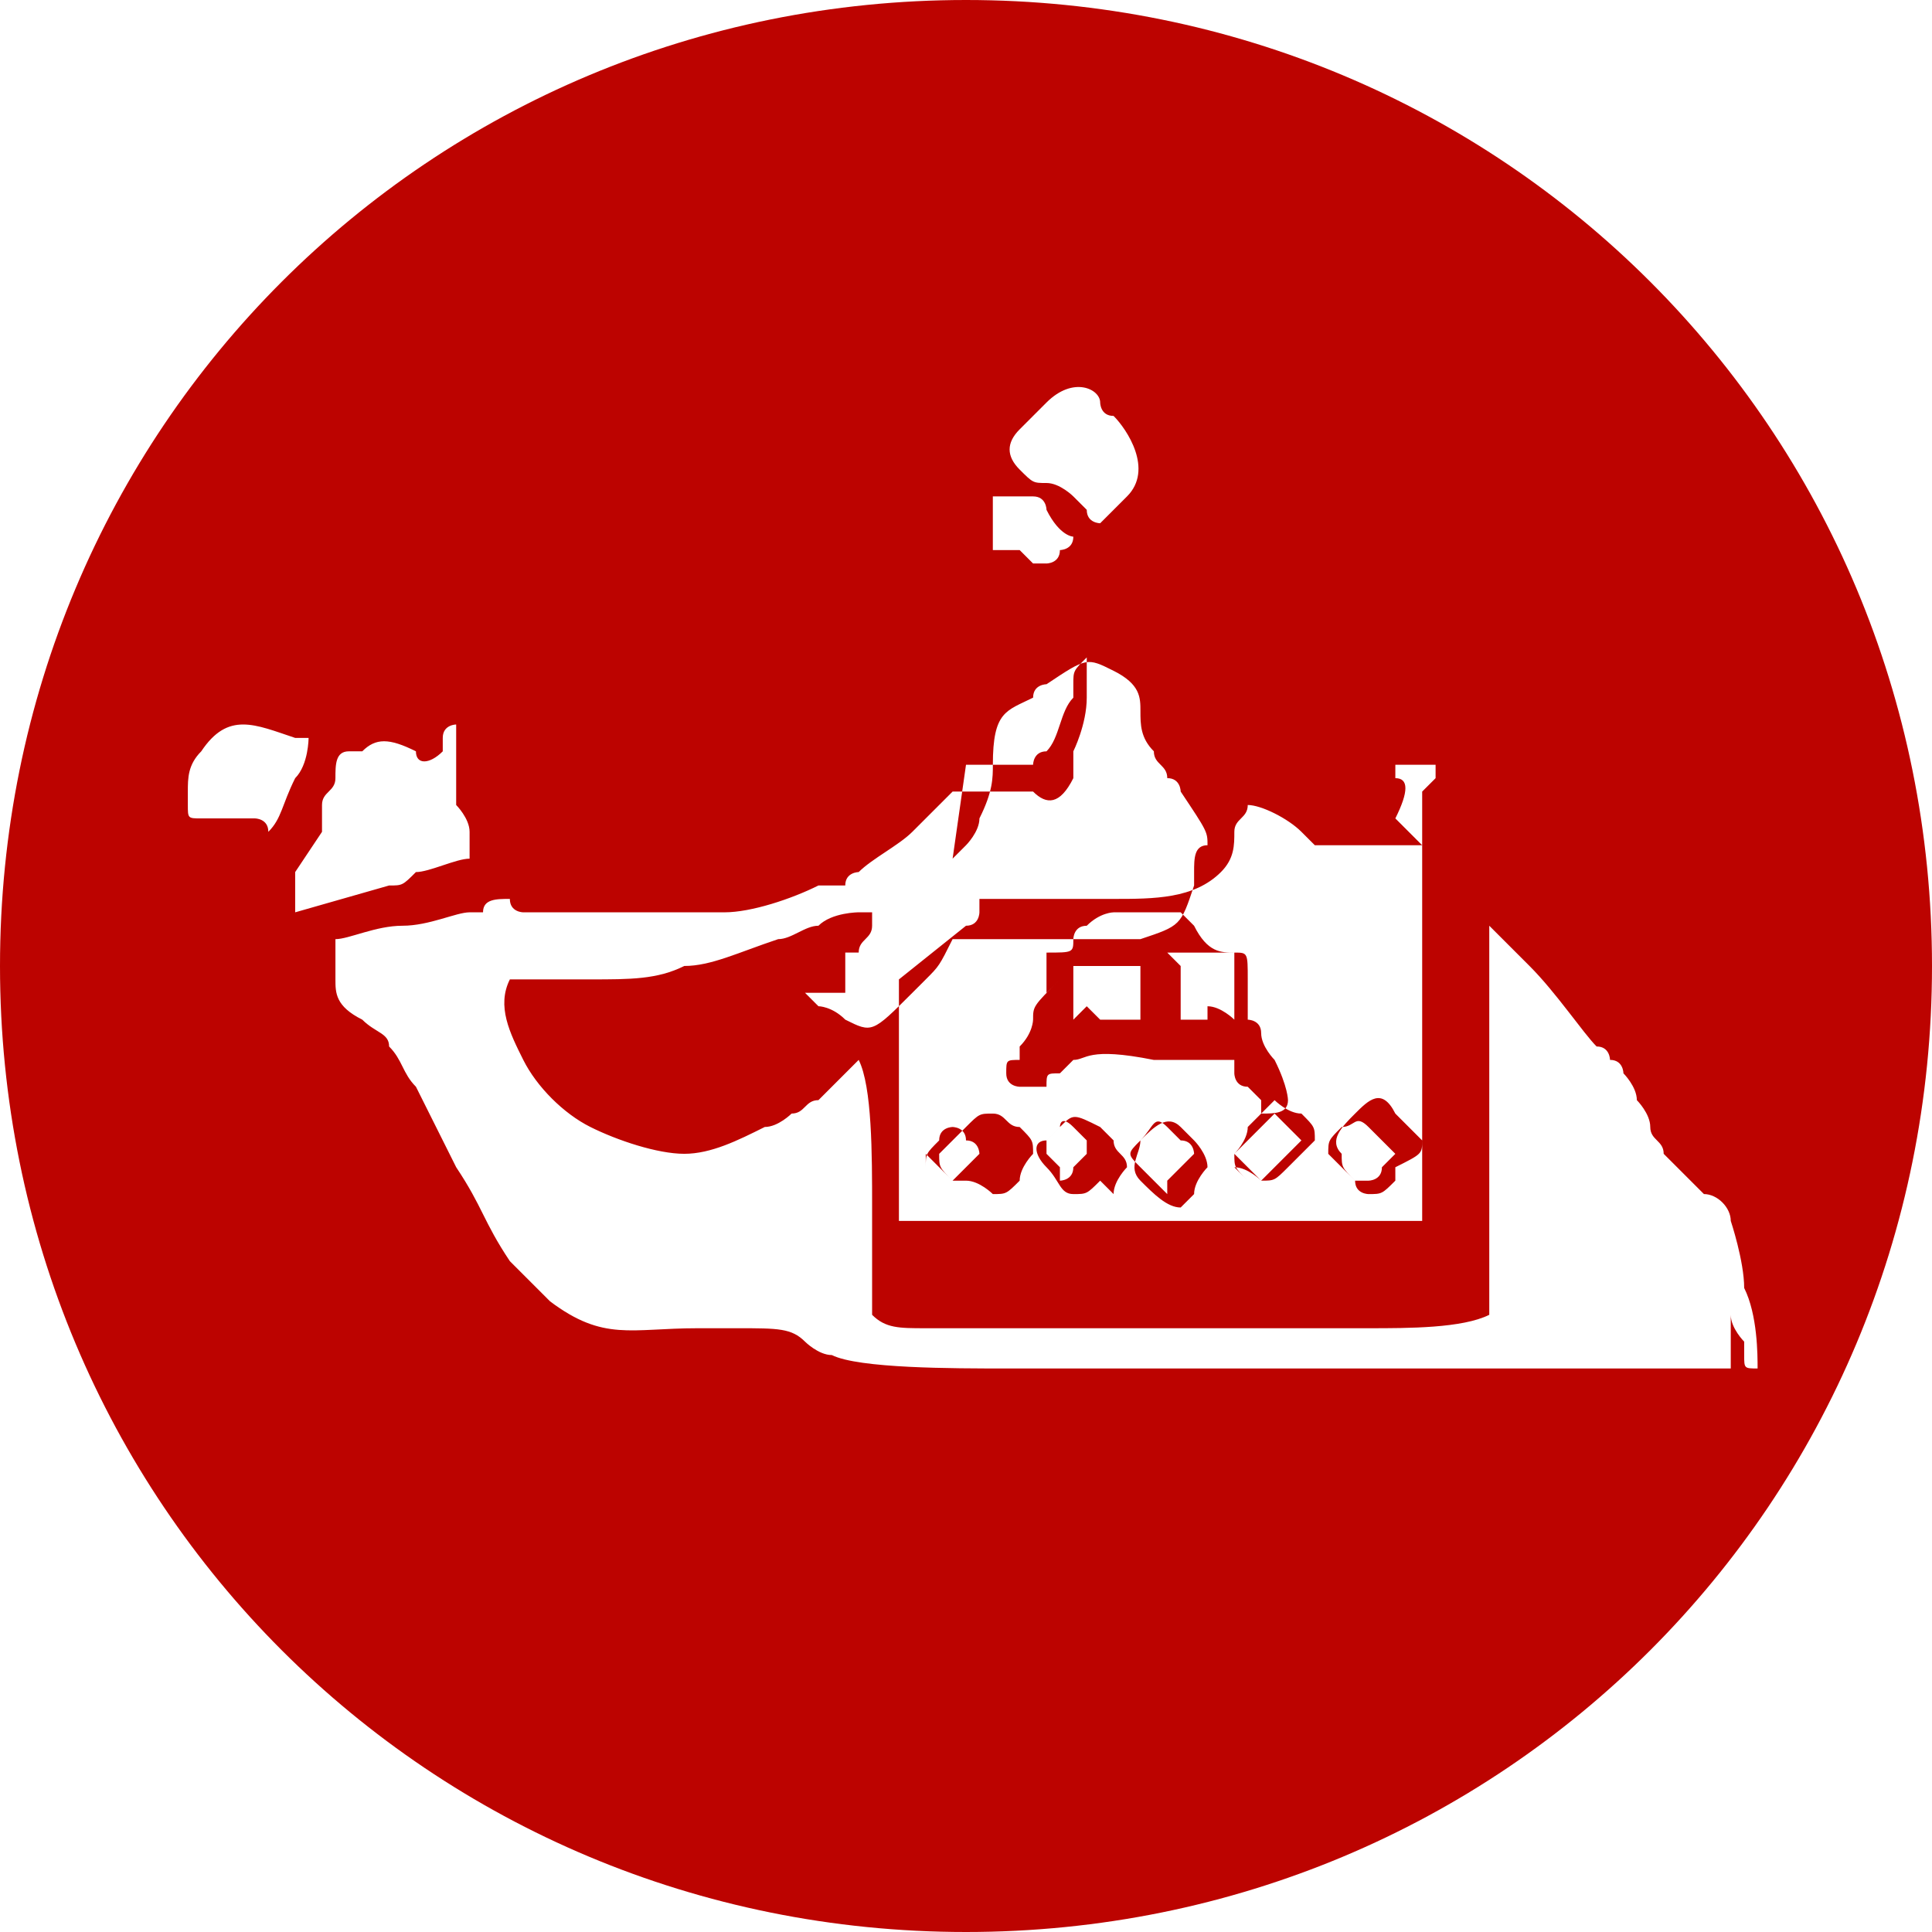<?xml version="1.0" encoding="UTF-8"?>
<!DOCTYPE svg PUBLIC "-//W3C//DTD SVG 1.1//EN" "http://www.w3.org/Graphics/SVG/1.1/DTD/svg11.dtd">
<!-- Creator: CorelDRAW X6 -->
<svg xmlns="http://www.w3.org/2000/svg" xml:space="preserve" width="0.834in" height="0.834in" version="1.1" style="shape-rendering:geometricPrecision; text-rendering:geometricPrecision; image-rendering:optimizeQuality; fill-rule:evenodd; clip-rule:evenodd"
viewBox="0 0 144 144"
 xmlns:xlink="http://www.w3.org/1999/xlink">
 <defs>
  <style type="text/css">
   <![CDATA[
    .fil0 {fill:#BC0300}
   ]]>
  </style>
 </defs>
 <g id="Layer_x0020_1">
  <path class="fil0" d="M72 0c40,0 72,32 72,72 0,40 -32,72 -72,72 -40,0 -72,-32 -72,-72 0,-40 32,-72 72,-72zm6 74l0 -3 0 0 0 0c2,0 2,0 2,-1 0,0 0,-1 1,-1l0 0 0 0c1,-1 2,-1 2,-1l0 0c1,0 2,0 4,0l0 0 0 0 0 0c0,0 0,0 0,0l0 0c0,0 0,0 1,0l0 0 0 0 1 1 0 0 0 0c1,2 2,2 3,2 1,0 1,0 1,2 0,2 0,2 0,3 0,0 1,0 1,1 0,1 1,2 1,2 1,2 1,3 1,3 0,1 -1,1 -2,1l0 0 0 0 0 0c0,0 0,-1 0,-1 0,0 0,0 -1,-1 -1,0 -1,-1 -1,-1 0,0 0,0 0,-1 -1,0 -2,0 -4,0 -1,0 -2,0 -2,0 -5,-1 -5,0 -6,0 0,0 -1,1 -1,1 -1,0 -1,0 -1,1l0 0c0,0 0,0 0,0l0 0 0 0c-1,0 -1,0 -2,0 0,0 -1,0 -1,-1l0 0 0 0c0,-1 0,-1 1,-1 0,0 0,0 0,-1l0 0c1,-1 1,-2 1,-2 0,-1 0,-1 2,-3zm2 2c0,0 0,0 0,0 0,0 0,0 1,-1l0 0 0 0 1 1 3 0 0 -4c-1,0 -2,0 -2,0 -1,0 -2,0 -3,0 0,0 0,0 0,1 0,0 0,0 0,1 0,0 0,1 0,1 0,1 0,1 0,2zm8 -4l0 4c2,0 2,0 2,0 0,0 0,0 0,0l0 -1 0 0 0 0c1,0 2,1 2,1 0,0 0,0 0,0 0,-1 0,-4 0,-5 0,0 -1,0 -2,0 -1,0 -2,0 -3,0zm14 16c0,0 1,0 1,-1l0 0c0,0 0,0 0,0l0 0 0 0 0 0c1,-1 1,-1 1,-1l0 0c0,0 0,0 -1,-1l0 0c0,0 -1,-1 -1,-1 -1,-1 -1,0 -2,0l0 0 0 0 0 0 0 0c-1,1 -1,1 -1,2 0,0 1,1 1,1 0,0 0,0 1,1zm-10 -2c0,0 1,1 1,1 0,0 1,1 1,1 0,0 0,0 1,-1 1,-1 1,-1 2,-2 0,0 -1,-1 -1,-1 0,0 -1,-1 -1,-1 0,0 -1,1 -1,1 0,0 -1,1 -1,1zm-5 2c0,0 1,-1 1,-1 0,0 1,-1 1,-1 0,0 0,-1 -1,-1 0,0 -1,-1 -1,-1 -1,-1 -1,0 -2,1l0 0 0 0 0 0c-1,1 -1,1 0,2l0 0 0 0 0 0c1,1 1,1 2,2zm-8 0c0,0 1,0 1,-1 0,0 1,-1 1,-1 0,0 0,-1 0,-1 0,0 -1,-1 -1,-1 -1,-1 -1,0 -1,0 0,0 0,0 -1,1 0,0 0,0 0,0 0,0 0,0 0,0 0,0 0,0 0,1l0 0 0 0 0 0c0,0 1,1 1,1zm-10 -2c0,0 1,1 1,1 0,0 1,1 1,1 0,0 1,-1 1,-1 0,0 1,-1 1,-1 0,0 0,-1 -1,-1 0,-1 -1,-1 -1,-1l0 0 0 0 0 0c0,0 -1,0 -1,1 -1,1 -1,1 -1,2zm35 2c-1,1 -1,1 -2,1l0 0 0 0c0,0 -1,0 -1,-1 -1,-1 -1,-1 -1,-2 -1,-1 0,-2 1,-3l0 0 0 0 0 0 0 0c1,-1 2,-2 3,0 0,0 1,1 1,1l0 0c1,1 1,1 1,1l0 0c0,1 0,1 -2,2l0 0 0 0 0 0c0,0 0,0 0,0zm-11 0c-1,-1 -1,-1 -1,-2l0 0 0 0c0,0 1,-1 1,-2 1,-1 1,-1 2,-2l0 0 0 0c0,0 1,1 2,1 1,1 1,1 1,2l0 0 0 0c0,0 -1,1 -2,2 -1,1 -1,1 -2,1l0 0 0 0c0,0 -1,-1 -2,-1zm-3 0c-1,1 -2,2 -2,2l0 0 0 0c-1,0 -2,-1 -3,-2l0 0 0 0 0 0c-1,-1 0,-2 0,-3l0 0 0 0 0 0c1,-1 2,-2 3,-1 0,0 1,1 1,1 0,0 1,1 1,2l0 0 0 0c0,0 -1,1 -1,2zm-8 0c-1,1 -1,1 -2,1l0 0 0 0c-1,0 -1,-1 -2,-2l0 0 0 0c-1,-1 -1,-2 0,-2 0,0 0,0 0,0l0 0c0,0 0,0 1,-1l0 0c1,-1 1,-1 3,0 0,0 1,1 1,1 0,1 1,1 1,2l0 0 0 0c0,0 -1,1 -1,2zm-11 0c-1,-1 -1,-1 -1,-2l0 0 0 0c0,0 1,-1 2,-2 1,-1 1,-1 2,-1 0,0 0,0 0,0l0 0c1,0 1,1 2,1 1,1 1,1 1,2 0,0 0,0 0,0l0 0 0 0c0,0 -1,1 -1,2 -1,1 -1,1 -2,1l0 0 0 0c0,0 -1,-1 -2,-1zm11 -49l0 0 0 0 0 0 0 0 0 0c0,0 -1,0 -1,-1l0 0 0 0 0 0c0,0 -1,-1 -1,-1 0,0 -1,-1 -2,-1 -1,0 -1,0 -2,-1 -1,-1 -1,-2 0,-3 0,0 1,-1 1,-1 0,0 1,-1 1,-1 2,-2 4,-1 4,0 0,0 0,1 1,1l0 0c0,0 0,0 0,0 1,1 3,4 1,6 0,0 0,0 0,0l0 0c0,0 0,0 0,0l-1 1zm-8 -2c0,0 0,0 0,1 0,0 0,0 0,1 0,0 0,1 0,1 0,0 0,1 0,1l2 0 0 0 0 0c1,1 1,1 1,1 0,0 1,0 1,0 0,0 1,0 1,-1l0 0 0 0c0,0 1,0 1,-1 0,0 0,0 0,0 0,0 -1,0 -2,-2 0,0 0,0 0,0l0 0c0,0 0,-1 -1,-1 0,0 0,0 -1,0l0 0c-1,0 -1,0 -2,0l-1 1zm-52 27c0,0 0,0 0,1 0,0 0,0 0,1 0,0 0,1 0,1l0 0c0,0 0,0 0,1l7 -2c1,0 1,0 2,-1 1,0 3,-1 4,-1 0,-1 0,-1 0,-2 0,-1 -1,-2 -1,-2 0,-1 0,-2 0,-3 0,-1 0,-2 0,-3 0,0 -1,0 -1,1 0,0 0,0 0,1 -1,1 -2,1 -2,0l0 0c0,0 0,0 0,0l0 0c-2,-1 -3,-1 -4,0l0 0 -1 0 0 0c-1,0 -1,1 -1,2 0,1 -1,1 -1,2 0,0 0,0 0,1l0 0c0,0 0,0 0,1l0 0 -2 3zm-2 -2c1,-1 1,-2 2,-4 1,-1 1,-3 1,-3l-1 0c-3,-1 -5,-2 -7,1 -1,1 -1,2 -1,3 0,0 0,1 0,1 0,1 0,1 1,1 0,0 1,0 1,0l0 0c0,0 0,0 1,0l0 0c1,0 1,0 2,0 0,0 1,0 1,1 0,0 0,0 0,0zm86 1c0,0 -1,0 -2,0 -1,0 -1,0 -2,0 0,0 -1,0 -1,0 -1,0 -2,0 -3,0 0,0 -1,-1 -1,-1 -1,-1 -3,-2 -4,-2 0,0 0,0 0,0 0,1 -1,1 -1,2l0 0 0 0c0,1 0,2 -1,3 -2,2 -5,2 -8,2l0 0 0 0 0 0c-1,0 -1,0 -2,0 -1,0 -3,0 -4,0 0,0 -1,0 -1,0l0 0c-1,0 -3,0 -3,0 0,0 0,1 0,1l0 0c0,0 0,1 -1,1l0 0 -5 4 0 18c7,0 17,0 26,0 4,0 8,0 11,0l0 0 2 0c0,-7 0,-15 0,-23 0,-3 0,-6 0,-9l0 0 0 0c0,0 1,-1 1,-1l0 0c0,0 0,0 0,0l0 0c0,0 0,0 0,-1 0,0 0,0 0,0 0,0 -1,0 -2,0 0,0 -1,0 -1,0l0 0c0,0 0,0 0,0l0 0c0,0 0,0 0,1l0 0c1,0 1,1 0,3l0 0 0 0zm-34 -6c1,0 1,0 2,0 1,0 2,0 3,0 0,0 0,-1 1,-1l0 0c1,-1 1,-3 2,-4 0,0 0,-1 0,-1 0,-1 0,-1 1,-2l0 0 0 0c0,1 0,2 0,3 0,2 -1,4 -1,4 0,0 0,1 0,1l0 0c0,0 0,0 0,1 -1,2 -2,2 -3,1 0,0 -1,0 -1,0 -1,0 -2,0 -3,0 -1,0 -2,0 -2,0 0,0 -1,1 -1,1 -1,1 -1,1 -2,2 -1,1 -3,2 -4,3 0,0 -1,0 -1,1 0,0 -1,0 -1,0 0,0 -1,0 -1,0 -2,1 -5,2 -7,2l0 0c-1,0 -2,0 -2,0 -1,0 -2,0 -3,0 -2,0 -4,0 -5,0 0,0 -1,0 -1,0 0,0 0,0 -1,0l-1 0c-1,0 -2,0 -2,0l0 0c0,0 -1,0 -1,-1l0 0c-1,0 -2,0 -2,1l0 0c0,0 0,0 -1,0l0 0c-1,0 -3,1 -5,1 -2,0 -4,1 -5,1 0,1 0,2 0,3 0,1 0,2 2,3 1,1 2,1 2,2 1,1 1,2 2,3l0 0 3 6 0 0c2,3 2,4 4,7 0,0 1,1 1,1 0,0 1,1 1,1 0,0 1,1 1,1 4,3 6,2 11,2 1,0 2,0 3,0 3,0 4,0 5,1 0,0 1,1 2,1 2,1 9,1 13,1 1,0 2,0 3,0 1,0 5,0 9,0 14,0 38,0 42,0 0,0 0,-1 0,-1 0,-1 0,-2 0,-3l0 -1 0 1c0,1 1,2 1,2 0,0 0,1 0,1 0,1 0,1 1,1l0 0c0,-1 0,-4 -1,-6 0,-2 -1,-5 -1,-5 0,-1 -1,-2 -2,-2 0,0 -1,-1 -1,-1 -1,-1 -1,-1 -2,-2 0,-1 -1,-1 -1,-2 0,-1 -1,-2 -1,-2 0,-1 -1,-2 -1,-2 0,0 0,-1 -1,-1 0,0 0,-1 -1,-1l0 0c-1,-1 -3,-4 -5,-6 -1,-1 -2,-2 -3,-3l0 29 0 0 0 0c-2,1 -6,1 -9,1 -1,0 -1,0 -2,0l-30 0c0,0 -1,0 -1,0 -2,0 -3,0 -4,-1l0 0 0 0c0,-2 0,-5 0,-8 0,-4 0,-9 -1,-11 0,0 0,0 -1,1 0,0 -1,1 -2,2 -1,0 -1,1 -2,1 0,0 -1,1 -2,1 -2,1 -4,2 -6,2 -2,0 -5,-1 -7,-2 -2,-1 -4,-3 -5,-5l0 0c-1,-2 -2,-4 -1,-6l0 0 0 0c1,0 2,0 2,0 0,0 1,0 1,0l0 0 0 0c1,0 2,0 3,0 3,0 5,0 7,-1 2,0 4,-1 7,-2 1,0 2,-1 3,-1 1,-1 3,-1 3,-1l1 0 0 1c0,1 -1,1 -1,2 0,0 -1,0 -1,0 0,0 0,1 0,2 0,0 0,1 0,1l0 0 0 0c0,0 -1,0 -1,0l0 0c-1,0 -1,0 -2,0 0,0 1,1 1,1 0,0 1,0 2,1l0 0c2,1 2,1 5,-2 0,0 1,-1 1,-1l0 0 0 0c1,-1 1,-1 2,-3l0 0 0 0c2,0 5,0 7,0 1,0 2,0 2,0 1,0 1,0 2,0 0,0 0,0 1,0 0,0 0,0 1,0 0,0 1,0 1,0 3,-1 3,-1 4,-4l0 -1 0 0c0,-1 0,-2 1,-2 0,-1 0,-1 -2,-4l0 0c0,0 0,-1 -1,-1 0,-1 -1,-1 -1,-2 -1,-1 -1,-2 -1,-3 0,-1 0,-2 -2,-3 -2,-1 -2,-1 -5,1l0 0c0,0 -1,0 -1,1l0 0 0 0c-2,1 -3,1 -3,5 0,1 0,2 -1,4 0,1 -1,2 -1,2 0,0 -1,1 -1,1l0 0z"/>
 </g>
</svg>
